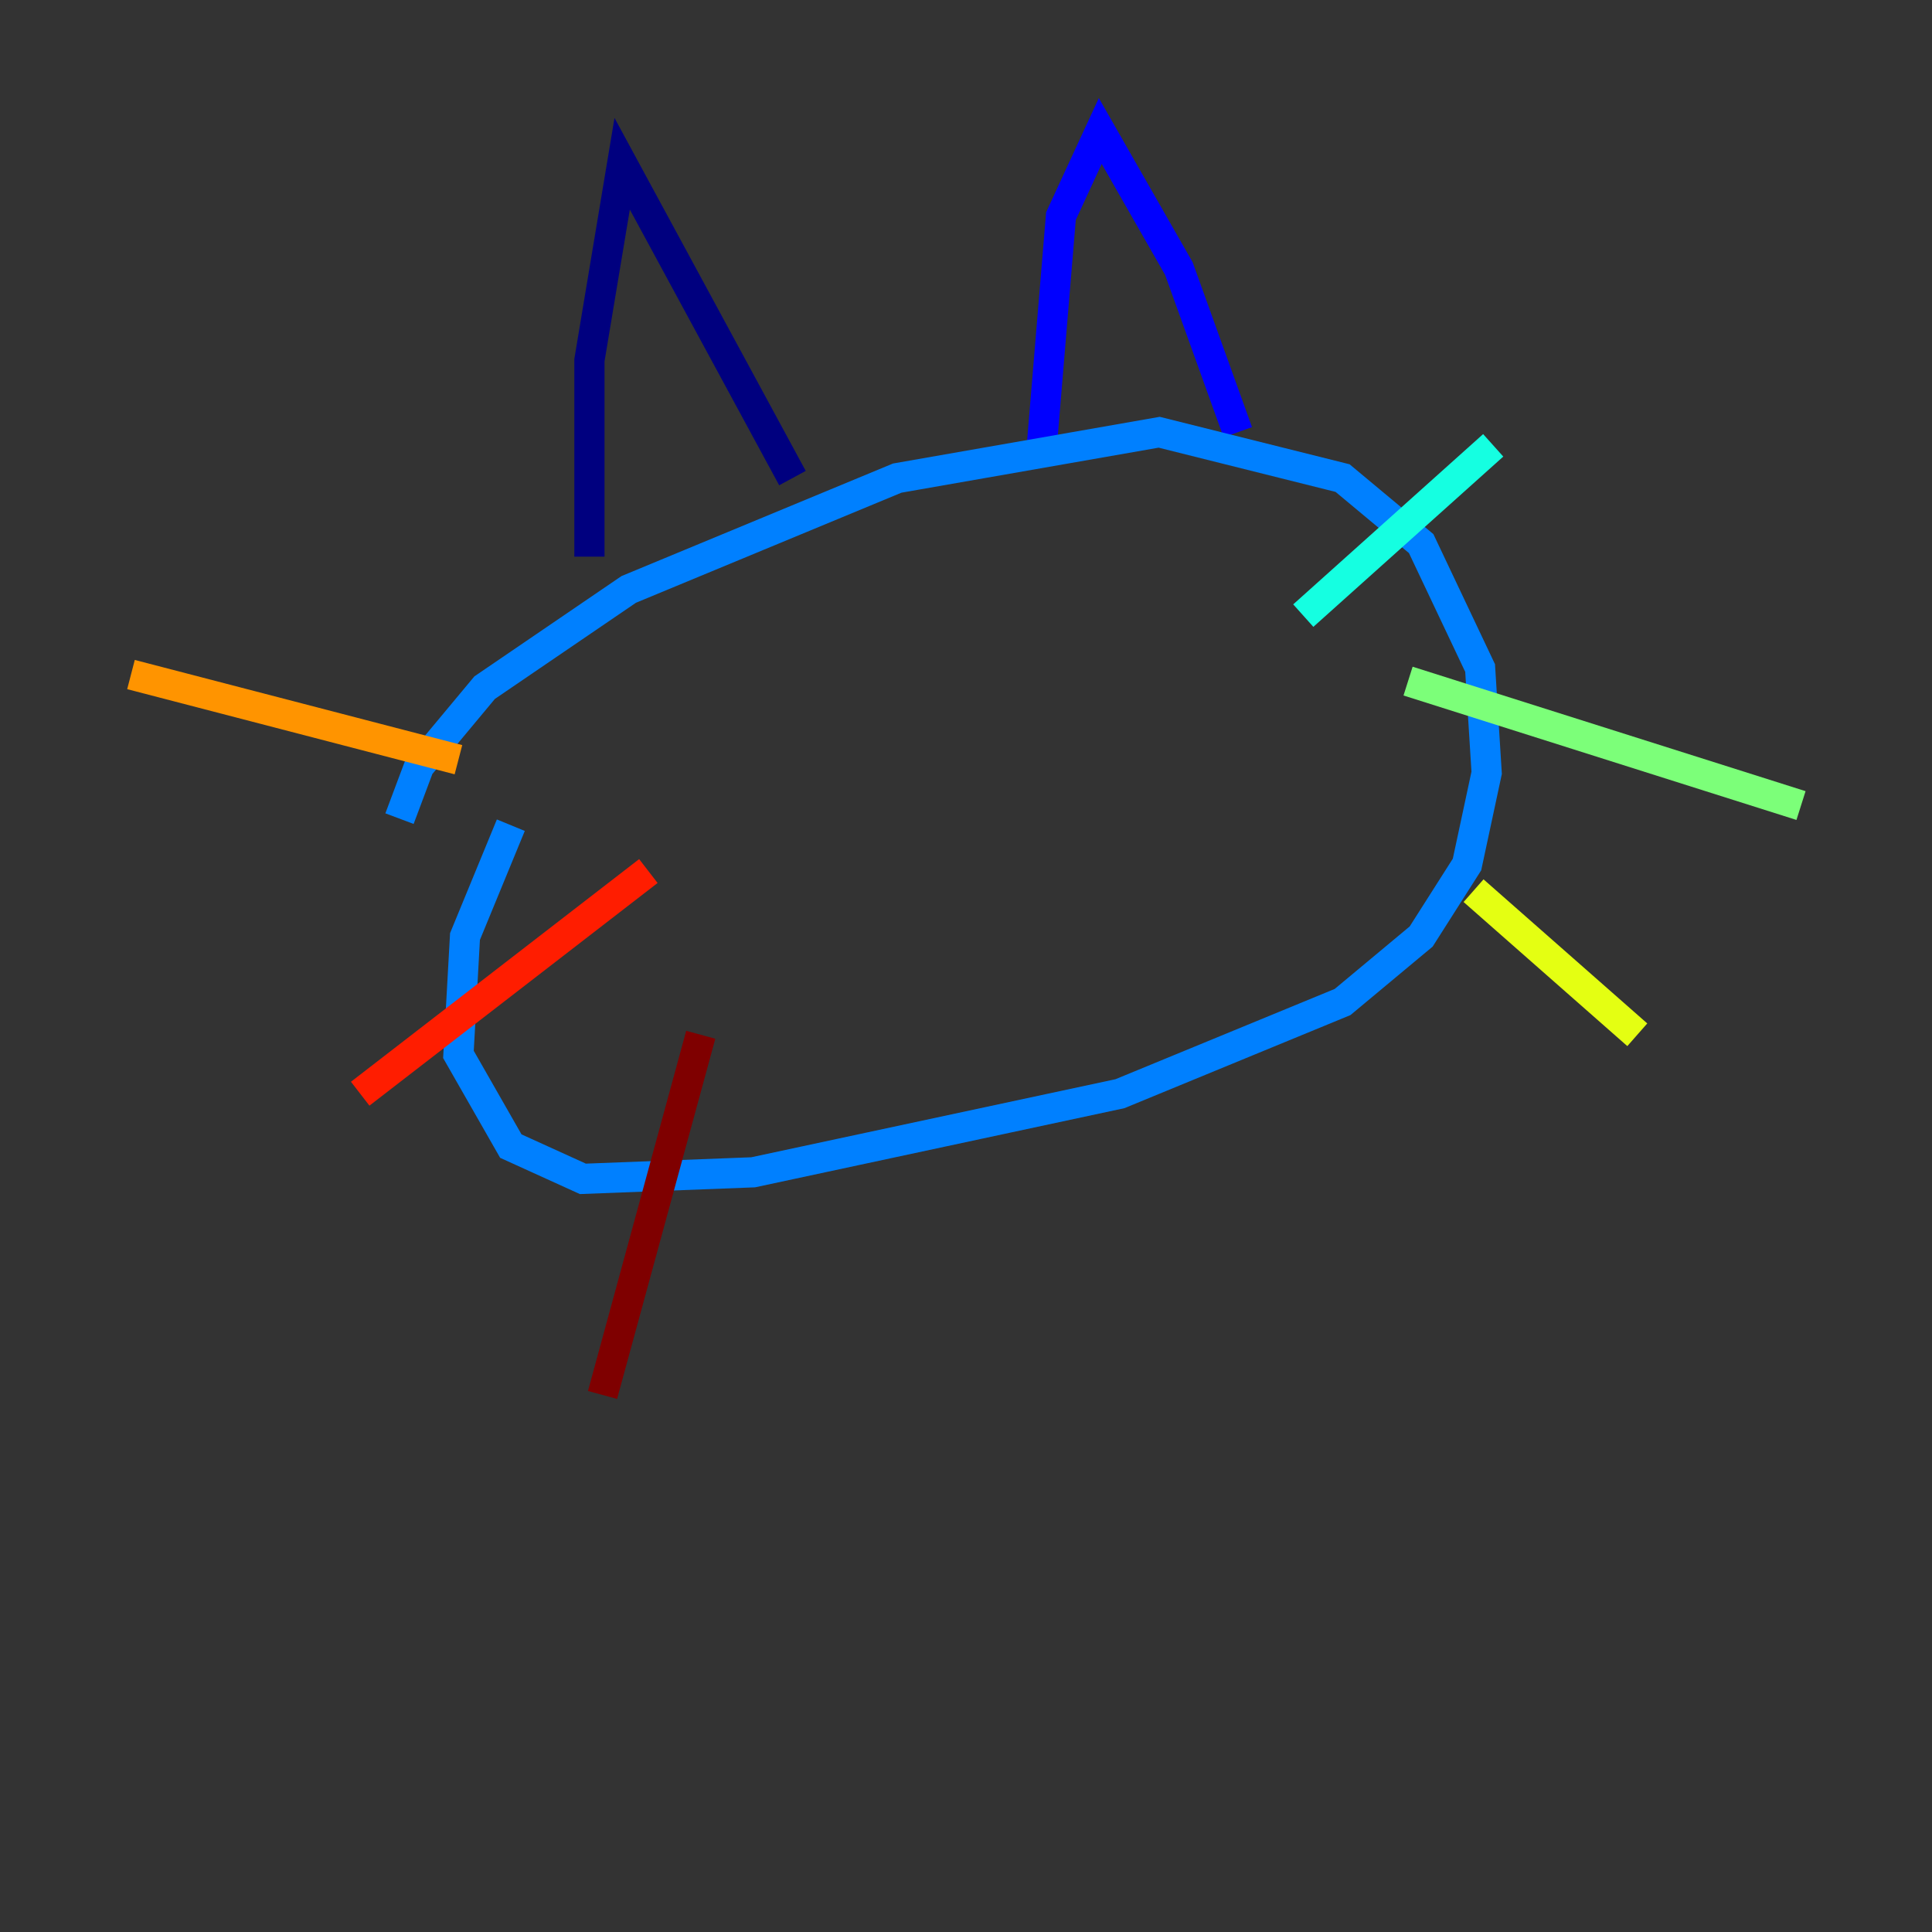 <?xml version="1.0" encoding="utf-8" ?>
<svg baseProfile="tiny" height="128" version="1.2" viewBox="0,0,128,128" width="128" xmlns="http://www.w3.org/2000/svg" xmlns:ev="http://www.w3.org/2001/xml-events" xmlns:xlink="http://www.w3.org/1999/xlink"><rect x="0" y="0" width="128" height="128" fill="#333333" stroke="none"/><defs /><polyline fill="none" points="39.051,36.881 39.051,23.864 41.22,10.848 52.502,31.675" stroke="#00007f" stroke-width="2" /><polyline fill="none" points="68.99,29.939 70.291,14.319 72.895,8.678 78.102,17.79 82.007,28.637" stroke="#0000ff" stroke-width="2" /><polyline fill="none" points="26.468,54.237 27.77,50.766 32.108,45.559 41.654,39.051 59.444,31.675 76.8,28.637 88.949,31.675 94.156,36.014 98.061,44.258 98.495,51.2 97.193,57.275 94.156,62.047 88.949,66.386 74.197,72.461 49.898,77.668 38.617,78.102 33.844,75.932 30.373,69.858 30.807,62.047 33.844,54.671" stroke="#0080ff" stroke-width="2" /><polyline fill="none" points="86.346,40.786 98.929,29.505" stroke="#15ffe1" stroke-width="2" /><polyline fill="none" points="93.288,45.125 119.322,53.37" stroke="#7cff79" stroke-width="2" /><polyline fill="none" points="97.627,59.01 108.475,68.556" stroke="#e4ff12" stroke-width="2" /><polyline fill="none" points="30.373,50.332 8.678,44.691" stroke="#ff9400" stroke-width="2" /><polyline fill="none" points="42.956,57.709 23.864,72.461" stroke="#ff1d00" stroke-width="2" /><polyline fill="none" points="46.427,68.556 39.919,92.42" stroke="#7f0000" stroke-width="2" /></svg>